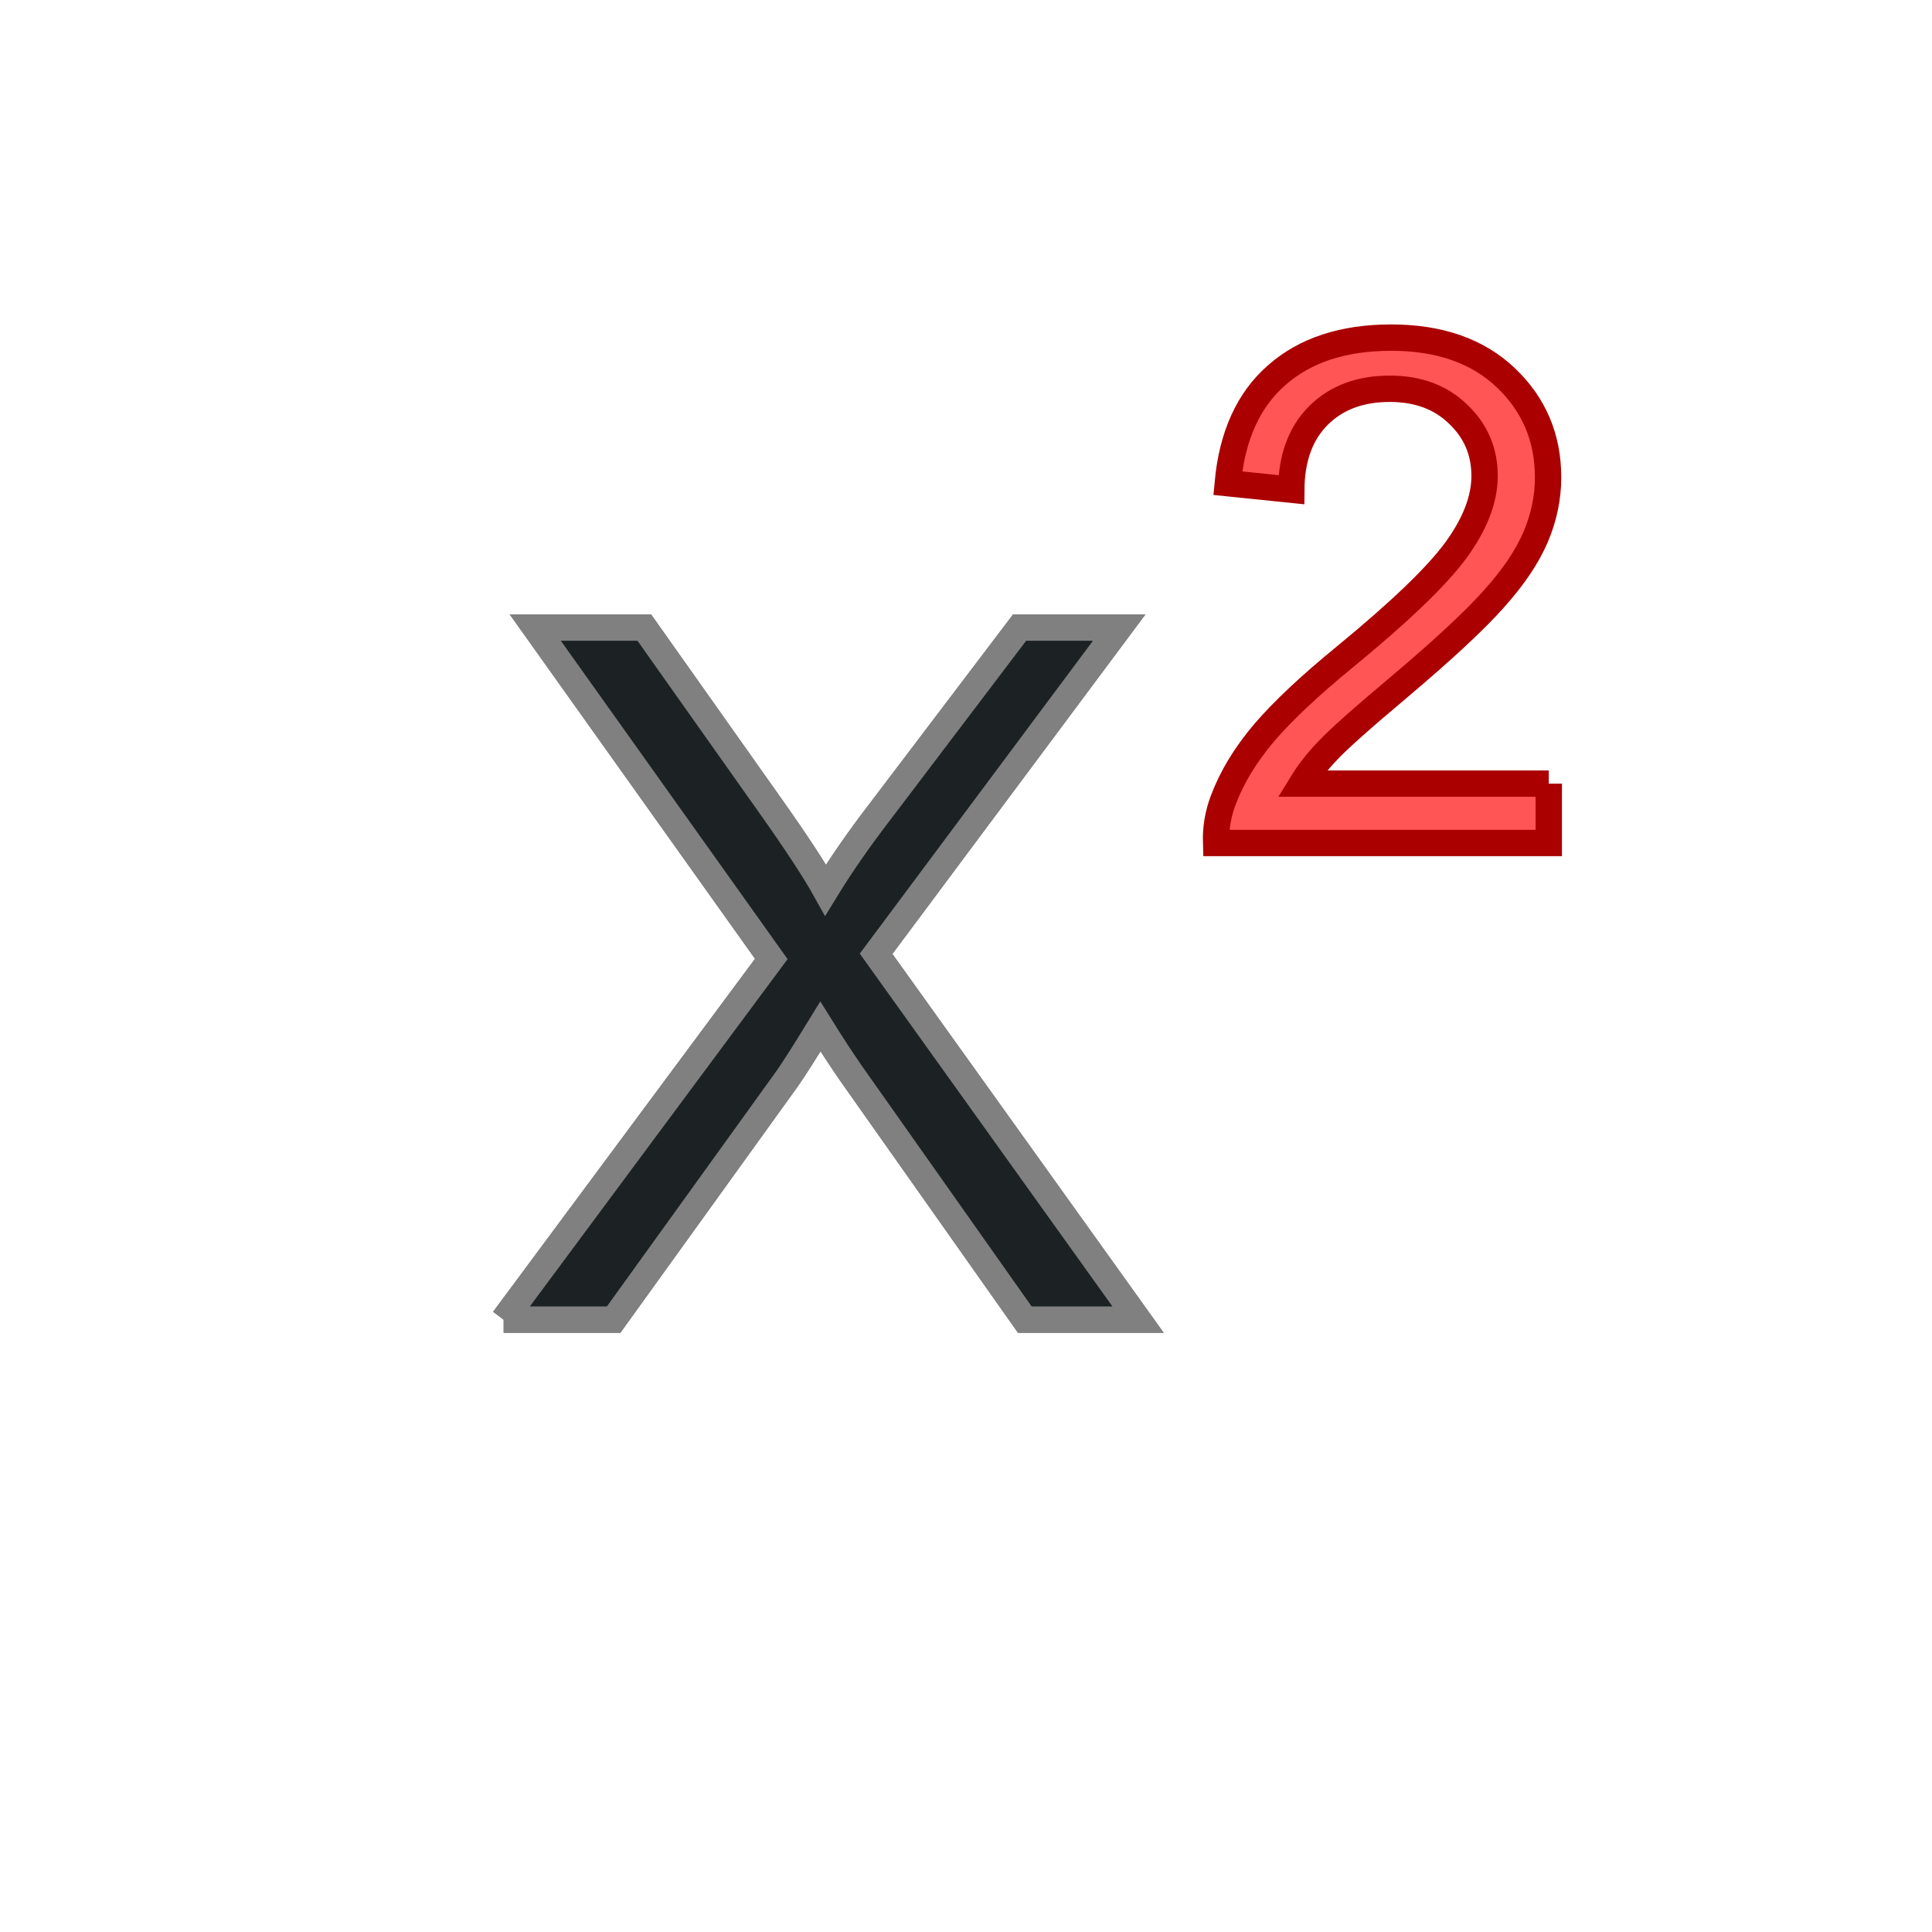 <?xml version="1.0" encoding="UTF-8" standalone="no"?>
<!-- Created with Inkscape (http://www.inkscape.org/) -->
<svg
   xmlns:dc="http://purl.org/dc/elements/1.1/"
   xmlns:cc="http://creativecommons.org/ns#"
   xmlns:rdf="http://www.w3.org/1999/02/22-rdf-syntax-ns#"
   xmlns:svg="http://www.w3.org/2000/svg"
   xmlns="http://www.w3.org/2000/svg"
   xmlns:xlink="http://www.w3.org/1999/xlink"
   xmlns:sodipodi="http://sodipodi.sourceforge.net/DTD/sodipodi-0.dtd"
   xmlns:inkscape="http://www.inkscape.org/namespaces/inkscape"
   width="22"
   height="22"
   id="svg3808"
   version="1.1"
   inkscape:version="0.46"
   sodipodi:docname="superscript.svg"
   inkscape:export-filename="/media/Disque local/Romanov/BKchem_icons/PNG/draw.png"
   inkscape:export-xdpi="90"
   inkscape:export-ydpi="90"
   sodipodi:version="0.32"
   inkscape:output_extension="org.inkscape.output.svg.inkscape">
  <defs
     id="defs3810">
    <inkscape:perspective
       sodipodi:type="inkscape:persp3d"
       inkscape:vp_x="0 : 526.18109 : 1"
       inkscape:vp_y="0 : 1000 : 0"
       inkscape:vp_z="744.09448 : 526.18109 : 1"
       inkscape:persp3d-origin="372.04724 : 350.78739 : 1"
       id="perspective3816" />
    <inkscape:perspective
       id="perspective3826"
       inkscape:persp3d-origin="0.5 : 0.33333333 : 1"
       inkscape:vp_z="1 : 0.5 : 1"
       inkscape:vp_y="0 : 1000 : 0"
       inkscape:vp_x="0 : 0.5 : 1"
       sodipodi:type="inkscape:persp3d" />
    <inkscape:perspective
       id="perspective3902"
       inkscape:persp3d-origin="0.5 : 0.33333333 : 1"
       inkscape:vp_z="1 : 0.5 : 1"
       inkscape:vp_y="0 : 1000 : 0"
       inkscape:vp_x="0 : 0.5 : 1"
       sodipodi:type="inkscape:persp3d" />
    <linearGradient
       id="linearGradient5490"
       gradientUnits="userSpaceOnUse"
       x1="566.414"
       y1="753.852"
       x2="573.607"
       y2="745.28"
       gradientTransform="translate(-484,-665)">
      <stop
         offset="0"
         style="stop-color:#EFD3BF"
         id="stop5492" />
      <stop
         offset="0"
         style="stop-color:#EBC8AE"
         id="stop5494" />
      <stop
         offset="0.092"
         style="stop-color:#E2AB81"
         id="stop5496" />
      <stop
         offset="0.101"
         style="stop-color:#D37D39"
         id="stop5498" />
      <stop
         offset="0.32"
         style="stop-color:#CC691A"
         id="stop5500" />
      <stop
         offset="0.419"
         style="stop-color:#D27B35"
         id="stop5502" />
      <stop
         offset="0.517"
         style="stop-color:#DB955F"
         id="stop5504" />
      <stop
         offset="0.599"
         style="stop-color:#E2AC82"
         id="stop5506" />
      <stop
         offset="0.666"
         style="stop-color:#E8BD9D"
         id="stop5508" />
      <stop
         offset="0.773"
         style="stop-color:#ECC9B0"
         id="stop5510" />
      <stop
         offset="0.884"
         style="stop-color:#EED1BB"
         id="stop5512" />
      <stop
         offset="1"
         style="stop-color:#EFD3BF"
         id="stop5514" />
    </linearGradient>
    <linearGradient
       gradientTransform="translate(-484,-665)"
       y2="758.988"
       x2="575.659"
       y1="757.537"
       x1="577.05"
       gradientUnits="userSpaceOnUse"
       id="SVGID_20_">
      <stop
         id="stop4206"
         style="stop-color:#333333"
         offset="0" />
      <stop
         id="stop4208"
         style="stop-color:#050505"
         offset="0.99" />
    </linearGradient>
    <linearGradient
       id="linearGradient5615">
      <stop
         style="stop-color:#e8cb51;stop-opacity:1;"
         offset="0"
         id="stop5617" />
      <stop
         id="stop5625"
         offset="0.25"
         style="stop-color:#ebd478;stop-opacity:1;" />
      <stop
         id="stop5623"
         offset="0.614"
         style="stop-color:#ffeeaa;stop-opacity:1;" />
      <stop
         style="stop-color:#fff6d5;stop-opacity:1"
         offset="1"
         id="stop5619" />
    </linearGradient>
    <linearGradient
       gradientTransform="translate(-484,-665)"
       y2="711.002"
       x2="538.178"
       y1="719.307"
       x1="529.873"
       gradientUnits="userSpaceOnUse"
       id="linearGradient5516">
      <stop
         id="stop5518"
         style="stop-color:#89a02c;stop-opacity:1"
         offset="0.282" />
      <stop
         id="stop5520"
         style="stop-color:#abc837;stop-opacity:1"
         offset="0.517" />
      <stop
         id="stop5522"
         style="stop-color:#bcd35f;stop-opacity:1"
         offset="0.638" />
      <stop
         id="stop5524"
         style="stop-color:#dde9af;stop-opacity:1"
         offset="0.732" />
      <stop
         id="stop5526"
         style="stop-color:#eef4d7;stop-opacity:1"
         offset="0.809" />
      <stop
         id="stop5528"
         style="stop-color:#eef4d7;stop-opacity:1"
         offset="0.924" />
      <stop
         id="stop5530"
         style="stop-color:#eef4d7;stop-opacity:1"
         offset="1" />
    </linearGradient>
    <inkscape:perspective
       id="perspective4080"
       inkscape:persp3d-origin="0.5 : 0.33333333 : 1"
       inkscape:vp_z="1 : 0.5 : 1"
       inkscape:vp_y="0 : 1000 : 0"
       inkscape:vp_x="0 : 0.5 : 1"
       sodipodi:type="inkscape:persp3d" />
    <linearGradient
       id="linearGradient5615-0">
      <stop
         style="stop-color:#e8cb51;stop-opacity:1;"
         offset="0"
         id="stop5617-4" />
      <stop
         id="stop5625-9"
         offset="0.25"
         style="stop-color:#ebd478;stop-opacity:1;" />
      <stop
         id="stop5623-4"
         offset="0.614"
         style="stop-color:#ffeeaa;stop-opacity:1;" />
      <stop
         style="stop-color:#fff6d5;stop-opacity:1"
         offset="1"
         id="stop5619-6" />
    </linearGradient>
    <linearGradient
       id="linearGradient6419-3">
      <stop
         id="stop6421-6"
         offset="0"
         style="stop-color:#e8cb51;stop-opacity:1;" />
      <stop
         style="stop-color:#ebd478;stop-opacity:1;"
         offset="0.111"
         id="stop6423-2" />
      <stop
         style="stop-color:#ffeeaa;stop-opacity:1;"
         offset="0.267"
         id="stop6425-4" />
      <stop
         id="stop6427-5"
         offset="1"
         style="stop-color:#fff6d5;stop-opacity:1" />
    </linearGradient>
    <inkscape:perspective
       id="perspective4240"
       inkscape:persp3d-origin="0.5 : 0.33333333 : 1"
       inkscape:vp_z="1 : 0.5 : 1"
       inkscape:vp_y="0 : 1000 : 0"
       inkscape:vp_x="0 : 0.5 : 1"
       sodipodi:type="inkscape:persp3d" />
    <linearGradient
       id="linearGradient6530"
       gradientUnits="userSpaceOnUse"
       x1="529.873"
       y1="719.307"
       x2="538.178"
       y2="711.002"
       gradientTransform="translate(-484,-665)">
      <stop
         offset="0.292"
         style="stop-color:#89a02c;stop-opacity:1"
         id="stop6532" />
      <stop
         offset="0.517"
         style="stop-color:#abc837;stop-opacity:1"
         id="stop6534" />
      <stop
         offset="0.732"
         style="stop-color:#bcd35f;stop-opacity:1"
         id="stop6536" />
      <stop
         offset="0.915"
         style="stop-color:#dde9af;stop-opacity:1"
         id="stop6538" />
      <stop
         offset="0.924"
         style="stop-color:#eef4d7;stop-opacity:1"
         id="stop6540" />
      <stop
         offset="0.924"
         style="stop-color:#eef4d7;stop-opacity:1"
         id="stop6542" />
      <stop
         offset="1"
         style="stop-color:#eef4d7;stop-opacity:1"
         id="stop6544" />
    </linearGradient>
    <linearGradient
       gradientTransform="translate(-484,-665)"
       y2="711.002"
       x2="538.178"
       y1="719.307"
       x1="529.873"
       gradientUnits="userSpaceOnUse"
       id="linearGradient5516-2">
      <stop
         id="stop5518-7"
         style="stop-color:#89a02c;stop-opacity:1"
         offset="0.282" />
      <stop
         id="stop5520-5"
         style="stop-color:#abc837;stop-opacity:1"
         offset="0.517" />
      <stop
         id="stop5522-7"
         style="stop-color:#bcd35f;stop-opacity:1"
         offset="0.638" />
      <stop
         id="stop5524-8"
         style="stop-color:#dde9af;stop-opacity:1"
         offset="0.732" />
      <stop
         id="stop5526-2"
         style="stop-color:#eef4d7;stop-opacity:1"
         offset="0.809" />
      <stop
         id="stop5528-7"
         style="stop-color:#eef4d7;stop-opacity:1"
         offset="0.924" />
      <stop
         id="stop5530-8"
         style="stop-color:#eef4d7;stop-opacity:1"
         offset="1" />
    </linearGradient>
    <linearGradient
       id="linearGradient5615-0-0">
      <stop
         style="stop-color:#e8cb51;stop-opacity:1;"
         offset="0"
         id="stop5617-4-2" />
      <stop
         id="stop5625-9-0"
         offset="0.25"
         style="stop-color:#ebd478;stop-opacity:1;" />
      <stop
         id="stop5623-4-8"
         offset="0.614"
         style="stop-color:#ffeeaa;stop-opacity:1;" />
      <stop
         style="stop-color:#fff6d5;stop-opacity:1"
         offset="1"
         id="stop5619-6-9" />
    </linearGradient>
    <linearGradient
       id="linearGradient6419-3-2">
      <stop
         id="stop6421-6-8"
         offset="0"
         style="stop-color:#e8cb51;stop-opacity:1;" />
      <stop
         style="stop-color:#ebd478;stop-opacity:1;"
         offset="0.111"
         id="stop6423-2-2" />
      <stop
         style="stop-color:#ffeeaa;stop-opacity:1;"
         offset="0.267"
         id="stop6425-4-0" />
      <stop
         id="stop6427-5-5"
         offset="1"
         style="stop-color:#fff6d5;stop-opacity:1" />
    </linearGradient>
    <inkscape:perspective
       id="perspective4463"
       inkscape:persp3d-origin="0.5 : 0.33333333 : 1"
       inkscape:vp_z="1 : 0.5 : 1"
       inkscape:vp_y="0 : 1000 : 0"
       inkscape:vp_x="0 : 0.5 : 1"
       sodipodi:type="inkscape:persp3d" />
    <inkscape:perspective
       id="perspective4666"
       inkscape:persp3d-origin="0.5 : 0.33333333 : 1"
       inkscape:vp_z="1 : 0.5 : 1"
       inkscape:vp_y="0 : 1000 : 0"
       inkscape:vp_x="0 : 0.5 : 1"
       sodipodi:type="inkscape:persp3d" />
    <inkscape:perspective
       id="perspective4788"
       inkscape:persp3d-origin="0.5 : 0.33333333 : 1"
       inkscape:vp_z="1 : 0.5 : 1"
       inkscape:vp_y="0 : 1000 : 0"
       inkscape:vp_x="0 : 0.5 : 1"
       sodipodi:type="inkscape:persp3d" />
    <inkscape:perspective
       id="perspective4879"
       inkscape:persp3d-origin="0.5 : 0.33333333 : 1"
       inkscape:vp_z="1 : 0.5 : 1"
       inkscape:vp_y="0 : 1000 : 0"
       inkscape:vp_x="0 : 0.5 : 1"
       sodipodi:type="inkscape:persp3d" />
    <inkscape:perspective
       id="perspective4934"
       inkscape:persp3d-origin="0.5 : 0.33333333 : 1"
       inkscape:vp_z="1 : 0.5 : 1"
       inkscape:vp_y="0 : 1000 : 0"
       inkscape:vp_x="0 : 0.5 : 1"
       sodipodi:type="inkscape:persp3d" />
    <inkscape:perspective
       id="perspective4986"
       inkscape:persp3d-origin="0.5 : 0.33333333 : 1"
       inkscape:vp_z="1 : 0.5 : 1"
       inkscape:vp_y="0 : 1000 : 0"
       inkscape:vp_x="0 : 0.5 : 1"
       sodipodi:type="inkscape:persp3d" />
    <inkscape:perspective
       id="perspective5035"
       inkscape:persp3d-origin="0.5 : 0.33333333 : 1"
       inkscape:vp_z="1 : 0.5 : 1"
       inkscape:vp_y="0 : 1000 : 0"
       inkscape:vp_x="0 : 0.5 : 1"
       sodipodi:type="inkscape:persp3d" />
    <inkscape:perspective
       id="perspective5108"
       inkscape:persp3d-origin="0.5 : 0.33333333 : 1"
       inkscape:vp_z="1 : 0.5 : 1"
       inkscape:vp_y="0 : 1000 : 0"
       inkscape:vp_x="0 : 0.5 : 1"
       sodipodi:type="inkscape:persp3d" />
    <inkscape:perspective
       id="perspective5172"
       inkscape:persp3d-origin="0.5 : 0.33333333 : 1"
       inkscape:vp_z="1 : 0.5 : 1"
       inkscape:vp_y="0 : 1000 : 0"
       inkscape:vp_x="0 : 0.5 : 1"
       sodipodi:type="inkscape:persp3d" />
    <inkscape:perspective
       id="perspective5258"
       inkscape:persp3d-origin="0.5 : 0.33333333 : 1"
       inkscape:vp_z="1 : 0.5 : 1"
       inkscape:vp_y="0 : 1000 : 0"
       inkscape:vp_x="0 : 0.5 : 1"
       sodipodi:type="inkscape:persp3d" />
    <inkscape:perspective
       id="perspective5427"
       inkscape:persp3d-origin="0.5 : 0.33333333 : 1"
       inkscape:vp_z="1 : 0.5 : 1"
       inkscape:vp_y="0 : 1000 : 0"
       inkscape:vp_x="0 : 0.5 : 1"
       sodipodi:type="inkscape:persp3d" />
    <inkscape:perspective
       id="perspective5488"
       inkscape:persp3d-origin="0.5 : 0.33333333 : 1"
       inkscape:vp_z="1 : 0.5 : 1"
       inkscape:vp_y="0 : 1000 : 0"
       inkscape:vp_x="0 : 0.5 : 1"
       sodipodi:type="inkscape:persp3d" />
    <inkscape:perspective
       id="perspective5549"
       inkscape:persp3d-origin="0.5 : 0.33333333 : 1"
       inkscape:vp_z="1 : 0.5 : 1"
       inkscape:vp_y="0 : 1000 : 0"
       inkscape:vp_x="0 : 0.5 : 1"
       sodipodi:type="inkscape:persp3d" />
    <inkscape:perspective
       id="perspective5604"
       inkscape:persp3d-origin="0.5 : 0.33333333 : 1"
       inkscape:vp_z="1 : 0.5 : 1"
       inkscape:vp_y="0 : 1000 : 0"
       inkscape:vp_x="0 : 0.5 : 1"
       sodipodi:type="inkscape:persp3d" />
    <inkscape:perspective
       id="perspective5656"
       inkscape:persp3d-origin="0.5 : 0.33333333 : 1"
       inkscape:vp_z="1 : 0.5 : 1"
       inkscape:vp_y="0 : 1000 : 0"
       inkscape:vp_x="0 : 0.5 : 1"
       sodipodi:type="inkscape:persp3d" />
    <inkscape:perspective
       id="perspective5702"
       inkscape:persp3d-origin="0.5 : 0.33333333 : 1"
       inkscape:vp_z="1 : 0.5 : 1"
       inkscape:vp_y="0 : 1000 : 0"
       inkscape:vp_x="0 : 0.5 : 1"
       sodipodi:type="inkscape:persp3d" />
    <inkscape:perspective
       id="perspective5751"
       inkscape:persp3d-origin="0.5 : 0.33333333 : 1"
       inkscape:vp_z="1 : 0.5 : 1"
       inkscape:vp_y="0 : 1000 : 0"
       inkscape:vp_x="0 : 0.5 : 1"
       sodipodi:type="inkscape:persp3d" />
    <inkscape:perspective
       id="perspective5803"
       inkscape:persp3d-origin="0.5 : 0.33333333 : 1"
       inkscape:vp_z="1 : 0.5 : 1"
       inkscape:vp_y="0 : 1000 : 0"
       inkscape:vp_x="0 : 0.5 : 1"
       sodipodi:type="inkscape:persp3d" />
    <inkscape:perspective
       id="perspective5851"
       inkscape:persp3d-origin="0.5 : 0.33333333 : 1"
       inkscape:vp_z="1 : 0.5 : 1"
       inkscape:vp_y="0 : 1000 : 0"
       inkscape:vp_x="0 : 0.5 : 1"
       sodipodi:type="inkscape:persp3d" />
    <inkscape:perspective
       id="perspective5912"
       inkscape:persp3d-origin="0.5 : 0.33333333 : 1"
       inkscape:vp_z="1 : 0.5 : 1"
       inkscape:vp_y="0 : 1000 : 0"
       inkscape:vp_x="0 : 0.5 : 1"
       sodipodi:type="inkscape:persp3d" />
    <inkscape:perspective
       id="perspective5958"
       inkscape:persp3d-origin="0.5 : 0.33333333 : 1"
       inkscape:vp_z="1 : 0.5 : 1"
       inkscape:vp_y="0 : 1000 : 0"
       inkscape:vp_x="0 : 0.5 : 1"
       sodipodi:type="inkscape:persp3d" />
    <inkscape:perspective
       id="perspective6004"
       inkscape:persp3d-origin="0.5 : 0.33333333 : 1"
       inkscape:vp_z="1 : 0.5 : 1"
       inkscape:vp_y="0 : 1000 : 0"
       inkscape:vp_x="0 : 0.5 : 1"
       sodipodi:type="inkscape:persp3d" />
    <inkscape:perspective
       id="perspective6047"
       inkscape:persp3d-origin="0.5 : 0.33333333 : 1"
       inkscape:vp_z="1 : 0.5 : 1"
       inkscape:vp_y="0 : 1000 : 0"
       inkscape:vp_x="0 : 0.5 : 1"
       sodipodi:type="inkscape:persp3d" />
    <inkscape:perspective
       id="perspective6099"
       inkscape:persp3d-origin="0.5 : 0.33333333 : 1"
       inkscape:vp_z="1 : 0.5 : 1"
       inkscape:vp_y="0 : 1000 : 0"
       inkscape:vp_x="0 : 0.5 : 1"
       sodipodi:type="inkscape:persp3d" />
    <inkscape:perspective
       id="perspective6208"
       inkscape:persp3d-origin="0.5 : 0.33333333 : 1"
       inkscape:vp_z="1 : 0.5 : 1"
       inkscape:vp_y="0 : 1000 : 0"
       inkscape:vp_x="0 : 0.5 : 1"
       sodipodi:type="inkscape:persp3d" />
    <linearGradient
       inkscape:collect="always"
       id="linearGradient5764-1">
      <stop
         style="stop-color:#1a1a1a;stop-opacity:1;"
         offset="0"
         id="stop5766-0" />
      <stop
         style="stop-color:#999999;stop-opacity:1"
         offset="1"
         id="stop5768-9" />
    </linearGradient>
    <linearGradient
       id="linearGradient6073">
      <stop
         style="stop-color:#d5ffe6;stop-opacity:1"
         offset="0"
         id="stop6075" />
      <stop
         id="stop6085"
         offset="0.5"
         style="stop-color:#44aa00;stop-opacity:1" />
      <stop
         style="stop-color:#d5ffe6;stop-opacity:1"
         offset="1"
         id="stop6077" />
    </linearGradient>
    <linearGradient
       inkscape:collect="always"
       xlink:href="#linearGradient5764-1"
       id="linearGradient4291"
       gradientUnits="userSpaceOnUse"
       gradientTransform="translate(-65.793,-73.196)"
       x1="482.573"
       y1="160.327"
       x2="491.15"
       y2="157.018" />
    <inkscape:perspective
       id="perspective6392"
       inkscape:persp3d-origin="0.5 : 0.33333333 : 1"
       inkscape:vp_z="1 : 0.5 : 1"
       inkscape:vp_y="0 : 1000 : 0"
       inkscape:vp_x="0 : 0.5 : 1"
       sodipodi:type="inkscape:persp3d" />
    <inkscape:perspective
       id="perspective6438"
       inkscape:persp3d-origin="0.5 : 0.33333333 : 1"
       inkscape:vp_z="1 : 0.5 : 1"
       inkscape:vp_y="0 : 1000 : 0"
       inkscape:vp_x="0 : 0.5 : 1"
       sodipodi:type="inkscape:persp3d" />
    <inkscape:perspective
       id="perspective6487"
       inkscape:persp3d-origin="0.5 : 0.33333333 : 1"
       inkscape:vp_z="1 : 0.5 : 1"
       inkscape:vp_y="0 : 1000 : 0"
       inkscape:vp_x="0 : 0.5 : 1"
       sodipodi:type="inkscape:persp3d" />
    <inkscape:perspective
       id="perspective6572"
       inkscape:persp3d-origin="0.5 : 0.33333333 : 1"
       inkscape:vp_z="1 : 0.5 : 1"
       inkscape:vp_y="0 : 1000 : 0"
       inkscape:vp_x="0 : 0.5 : 1"
       sodipodi:type="inkscape:persp3d" />
    <inkscape:perspective
       id="perspective6633"
       inkscape:persp3d-origin="0.5 : 0.33333333 : 1"
       inkscape:vp_z="1 : 0.5 : 1"
       inkscape:vp_y="0 : 1000 : 0"
       inkscape:vp_x="0 : 0.5 : 1"
       sodipodi:type="inkscape:persp3d" />
    <inkscape:perspective
       id="perspective6694"
       inkscape:persp3d-origin="0.5 : 0.33333333 : 1"
       inkscape:vp_z="1 : 0.5 : 1"
       inkscape:vp_y="0 : 1000 : 0"
       inkscape:vp_x="0 : 0.5 : 1"
       sodipodi:type="inkscape:persp3d" />
    <inkscape:perspective
       id="perspective6749"
       inkscape:persp3d-origin="0.5 : 0.33333333 : 1"
       inkscape:vp_z="1 : 0.5 : 1"
       inkscape:vp_y="0 : 1000 : 0"
       inkscape:vp_x="0 : 0.5 : 1"
       sodipodi:type="inkscape:persp3d" />
    <inkscape:perspective
       id="perspective6861"
       inkscape:persp3d-origin="0.5 : 0.33333333 : 1"
       inkscape:vp_z="1 : 0.5 : 1"
       inkscape:vp_y="0 : 1000 : 0"
       inkscape:vp_x="0 : 0.5 : 1"
       sodipodi:type="inkscape:persp3d" />
    <inkscape:perspective
       id="perspective6982"
       inkscape:persp3d-origin="0.5 : 0.33333333 : 1"
       inkscape:vp_z="1 : 0.5 : 1"
       inkscape:vp_y="0 : 1000 : 0"
       inkscape:vp_x="0 : 0.5 : 1"
       sodipodi:type="inkscape:persp3d" />
    <inkscape:perspective
       id="perspective7004"
       inkscape:persp3d-origin="0.5 : 0.33333333 : 1"
       inkscape:vp_z="1 : 0.5 : 1"
       inkscape:vp_y="0 : 1000 : 0"
       inkscape:vp_x="0 : 0.5 : 1"
       sodipodi:type="inkscape:persp3d" />
    <inkscape:perspective
       id="perspective7078"
       inkscape:persp3d-origin="0.5 : 0.33333333 : 1"
       inkscape:vp_z="1 : 0.5 : 1"
       inkscape:vp_y="0 : 1000 : 0"
       inkscape:vp_x="0 : 0.5 : 1"
       sodipodi:type="inkscape:persp3d" />
    <inkscape:perspective
       id="perspective7130"
       inkscape:persp3d-origin="0.5 : 0.33333333 : 1"
       inkscape:vp_z="1 : 0.5 : 1"
       inkscape:vp_y="0 : 1000 : 0"
       inkscape:vp_x="0 : 0.5 : 1"
       sodipodi:type="inkscape:persp3d" />
    <inkscape:perspective
       id="perspective7185"
       inkscape:persp3d-origin="0.5 : 0.33333333 : 1"
       inkscape:vp_z="1 : 0.5 : 1"
       inkscape:vp_y="0 : 1000 : 0"
       inkscape:vp_x="0 : 0.5 : 1"
       sodipodi:type="inkscape:persp3d" />
    <inkscape:perspective
       id="perspective7312"
       inkscape:persp3d-origin="0.5 : 0.33333333 : 1"
       inkscape:vp_z="1 : 0.5 : 1"
       inkscape:vp_y="0 : 1000 : 0"
       inkscape:vp_x="0 : 0.5 : 1"
       sodipodi:type="inkscape:persp3d" />
    <inkscape:perspective
       id="perspective7436"
       inkscape:persp3d-origin="0.5 : 0.33333333 : 1"
       inkscape:vp_z="1 : 0.5 : 1"
       inkscape:vp_y="0 : 1000 : 0"
       inkscape:vp_x="0 : 0.5 : 1"
       sodipodi:type="inkscape:persp3d" />
    <inkscape:perspective
       id="perspective7521"
       inkscape:persp3d-origin="0.5 : 0.33333333 : 1"
       inkscape:vp_z="1 : 0.5 : 1"
       inkscape:vp_y="0 : 1000 : 0"
       inkscape:vp_x="0 : 0.5 : 1"
       sodipodi:type="inkscape:persp3d" />
    <inkscape:perspective
       id="perspective7660"
       inkscape:persp3d-origin="0.5 : 0.33333333 : 1"
       inkscape:vp_z="1 : 0.5 : 1"
       inkscape:vp_y="0 : 1000 : 0"
       inkscape:vp_x="0 : 0.5 : 1"
       sodipodi:type="inkscape:persp3d" />
    <inkscape:perspective
       id="perspective7721"
       inkscape:persp3d-origin="0.5 : 0.33333333 : 1"
       inkscape:vp_z="1 : 0.5 : 1"
       inkscape:vp_y="0 : 1000 : 0"
       inkscape:vp_x="0 : 0.5 : 1"
       sodipodi:type="inkscape:persp3d" />
    <inkscape:perspective
       id="perspective7836"
       inkscape:persp3d-origin="0.5 : 0.33333333 : 1"
       inkscape:vp_z="1 : 0.5 : 1"
       inkscape:vp_y="0 : 1000 : 0"
       inkscape:vp_x="0 : 0.5 : 1"
       sodipodi:type="inkscape:persp3d" />
    <inkscape:perspective
       id="perspective7954"
       inkscape:persp3d-origin="0.5 : 0.33333333 : 1"
       inkscape:vp_z="1 : 0.5 : 1"
       inkscape:vp_y="0 : 1000 : 0"
       inkscape:vp_x="0 : 0.5 : 1"
       sodipodi:type="inkscape:persp3d" />
    <inkscape:perspective
       id="perspective8000"
       inkscape:persp3d-origin="0.5 : 0.33333333 : 1"
       inkscape:vp_z="1 : 0.5 : 1"
       inkscape:vp_y="0 : 1000 : 0"
       inkscape:vp_x="0 : 0.5 : 1"
       sodipodi:type="inkscape:persp3d" />
    <inkscape:perspective
       id="perspective8049"
       inkscape:persp3d-origin="0.5 : 0.33333333 : 1"
       inkscape:vp_z="1 : 0.5 : 1"
       inkscape:vp_y="0 : 1000 : 0"
       inkscape:vp_x="0 : 0.5 : 1"
       sodipodi:type="inkscape:persp3d" />
    <inkscape:perspective
       id="perspective8113"
       inkscape:persp3d-origin="0.5 : 0.33333333 : 1"
       inkscape:vp_z="1 : 0.5 : 1"
       inkscape:vp_y="0 : 1000 : 0"
       inkscape:vp_x="0 : 0.5 : 1"
       sodipodi:type="inkscape:persp3d" />
    <linearGradient
       inkscape:collect="always"
       xlink:href="#linearGradient6874-9-1-5"
       id="linearGradient4882-4"
       gradientUnits="userSpaceOnUse"
       gradientTransform="matrix(-0.726,1.846,-1.08,-0.562,499.068,1043.437)"
       x1="113.979"
       y1="371.987"
       x2="113.979"
       y2="365.92" />
    <linearGradient
       inkscape:collect="always"
       id="linearGradient6874-9-1-5">
      <stop
         style="stop-color:#55d400;stop-opacity:1;"
         offset="0"
         id="stop6876-0-4-2" />
      <stop
         style="stop-color:#55d400;stop-opacity:0;"
         offset="1"
         id="stop6878-0-3-5" />
    </linearGradient>
    <linearGradient
       inkscape:collect="always"
       xlink:href="#linearGradient6894-72-5-7"
       id="linearGradient4884-4"
       gradientUnits="userSpaceOnUse"
       gradientTransform="matrix(-0.581,1.477,-1.284,-0.668,555.707,1124.249)"
       x1="113.606"
       y1="370.107"
       x2="113.606"
       y2="366.298" />
    <linearGradient
       inkscape:collect="always"
       id="linearGradient6894-72-5-7">
      <stop
         style="stop-color:#44aa00;stop-opacity:1;"
         offset="0"
         id="stop6896-5-2-4" />
      <stop
         style="stop-color:#44aa00;stop-opacity:0;"
         offset="1"
         id="stop6898-5-6-4" />
    </linearGradient>
    <linearGradient
       inkscape:collect="always"
       xlink:href="#linearGradient6874-9-1-5"
       id="linearGradient4887"
       gradientUnits="userSpaceOnUse"
       gradientTransform="matrix(0.726,1.846,1.08,-0.562,-476.857,1043.437)"
       x1="113.979"
       y1="371.987"
       x2="113.979"
       y2="365.92" />
    <linearGradient
       inkscape:collect="always"
       xlink:href="#linearGradient6894-72-5-7"
       id="linearGradient4889"
       gradientUnits="userSpaceOnUse"
       gradientTransform="matrix(0.581,1.477,1.284,-0.668,-533.496,1124.249)"
       x1="113.606"
       y1="370.107"
       x2="113.606"
       y2="366.298" />
    <inkscape:perspective
       id="perspective8231"
       inkscape:persp3d-origin="0.5 : 0.33333333 : 1"
       inkscape:vp_z="1 : 0.5 : 1"
       inkscape:vp_y="0 : 1000 : 0"
       inkscape:vp_x="0 : 0.5 : 1"
       sodipodi:type="inkscape:persp3d" />
    <inkscape:perspective
       id="perspective8391"
       inkscape:persp3d-origin="0.5 : 0.33333333 : 1"
       inkscape:vp_z="1 : 0.5 : 1"
       inkscape:vp_y="0 : 1000 : 0"
       inkscape:vp_x="0 : 0.5 : 1"
       sodipodi:type="inkscape:persp3d" />
    <inkscape:perspective
       id="perspective8515"
       inkscape:persp3d-origin="0.5 : 0.33333333 : 1"
       inkscape:vp_z="1 : 0.5 : 1"
       inkscape:vp_y="0 : 1000 : 0"
       inkscape:vp_x="0 : 0.5 : 1"
       sodipodi:type="inkscape:persp3d" />
    <inkscape:perspective
       id="perspective8570"
       inkscape:persp3d-origin="0.5 : 0.33333333 : 1"
       inkscape:vp_z="1 : 0.5 : 1"
       inkscape:vp_y="0 : 1000 : 0"
       inkscape:vp_x="0 : 0.5 : 1"
       sodipodi:type="inkscape:persp3d" />
    <inkscape:perspective
       id="perspective8625"
       inkscape:persp3d-origin="0.5 : 0.33333333 : 1"
       inkscape:vp_z="1 : 0.5 : 1"
       inkscape:vp_y="0 : 1000 : 0"
       inkscape:vp_x="0 : 0.5 : 1"
       sodipodi:type="inkscape:persp3d" />
    <inkscape:perspective
       id="perspective8680"
       inkscape:persp3d-origin="0.5 : 0.33333333 : 1"
       inkscape:vp_z="1 : 0.5 : 1"
       inkscape:vp_y="0 : 1000 : 0"
       inkscape:vp_x="0 : 0.5 : 1"
       sodipodi:type="inkscape:persp3d" />
    <inkscape:perspective
       id="perspective8735"
       inkscape:persp3d-origin="0.5 : 0.33333333 : 1"
       inkscape:vp_z="1 : 0.5 : 1"
       inkscape:vp_y="0 : 1000 : 0"
       inkscape:vp_x="0 : 0.5 : 1"
       sodipodi:type="inkscape:persp3d" />
    <inkscape:perspective
       id="perspective9641"
       inkscape:persp3d-origin="0.5 : 0.33333333 : 1"
       inkscape:vp_z="1 : 0.5 : 1"
       inkscape:vp_y="0 : 1000 : 0"
       inkscape:vp_x="0 : 0.5 : 1"
       sodipodi:type="inkscape:persp3d" />
    <inkscape:perspective
       id="perspective9710"
       inkscape:persp3d-origin="0.5 : 0.33333333 : 1"
       inkscape:vp_z="1 : 0.5 : 1"
       inkscape:vp_y="0 : 1000 : 0"
       inkscape:vp_x="0 : 0.5 : 1"
       sodipodi:type="inkscape:persp3d" />
    <inkscape:perspective
       id="perspective9765"
       inkscape:persp3d-origin="0.5 : 0.33333333 : 1"
       inkscape:vp_z="1 : 0.5 : 1"
       inkscape:vp_y="0 : 1000 : 0"
       inkscape:vp_x="0 : 0.5 : 1"
       sodipodi:type="inkscape:persp3d" />
    <inkscape:perspective
       id="perspective9832"
       inkscape:persp3d-origin="0.5 : 0.33333333 : 1"
       inkscape:vp_z="1 : 0.5 : 1"
       inkscape:vp_y="0 : 1000 : 0"
       inkscape:vp_x="0 : 0.5 : 1"
       sodipodi:type="inkscape:persp3d" />
    <linearGradient
       inkscape:collect="always"
       xlink:href="#linearGradient7752-51-1-7"
       id="linearGradient5187"
       gradientUnits="userSpaceOnUse"
       x1="127.265"
       y1="374.772"
       x2="99.596"
       y2="374.772" />
    <linearGradient
       inkscape:collect="always"
       id="linearGradient7752-51-1-7">
      <stop
         style="stop-color:#666666;stop-opacity:1;"
         offset="0"
         id="stop7754-71-8-4" />
      <stop
         style="stop-color:#666666;stop-opacity:0;"
         offset="1"
         id="stop7756-1-9-2" />
    </linearGradient>
    <inkscape:perspective
       id="perspective9911"
       inkscape:persp3d-origin="0.5 : 0.33333333 : 1"
       inkscape:vp_z="1 : 0.5 : 1"
       inkscape:vp_y="0 : 1000 : 0"
       inkscape:vp_x="0 : 0.5 : 1"
       sodipodi:type="inkscape:persp3d" />
    <inkscape:perspective
       id="perspective9987"
       inkscape:persp3d-origin="0.5 : 0.33333333 : 1"
       inkscape:vp_z="1 : 0.5 : 1"
       inkscape:vp_y="0 : 1000 : 0"
       inkscape:vp_x="0 : 0.5 : 1"
       sodipodi:type="inkscape:persp3d" />
    <inkscape:perspective
       id="perspective10066"
       inkscape:persp3d-origin="0.5 : 0.33333333 : 1"
       inkscape:vp_z="1 : 0.5 : 1"
       inkscape:vp_y="0 : 1000 : 0"
       inkscape:vp_x="0 : 0.5 : 1"
       sodipodi:type="inkscape:persp3d" />
    <inkscape:perspective
       id="perspective10127"
       inkscape:persp3d-origin="0.5 : 0.33333333 : 1"
       inkscape:vp_z="1 : 0.5 : 1"
       inkscape:vp_y="0 : 1000 : 0"
       inkscape:vp_x="0 : 0.5 : 1"
       sodipodi:type="inkscape:persp3d" />
    <inkscape:perspective
       id="perspective10185"
       inkscape:persp3d-origin="0.5 : 0.33333333 : 1"
       inkscape:vp_z="1 : 0.5 : 1"
       inkscape:vp_y="0 : 1000 : 0"
       inkscape:vp_x="0 : 0.5 : 1"
       sodipodi:type="inkscape:persp3d" />
    <filter
       inkscape:collect="always"
       id="filter5374"
       x="-0.125"
       width="1.25"
       y="-0.115"
       height="1.23"
       color-interpolation-filters="sRGB">
      <feGaussianBlur
         inkscape:collect="always"
         stdDeviation="1.983"
         id="feGaussianBlur5376" />
    </filter>
  </defs>
  <sodipodi:namedview
     id="base"
     pagecolor="#ffffff"
     bordercolor="#666666"
     borderopacity="1.0"
     inkscape:pageopacity="0.0"
     inkscape:pageshadow="2"
     inkscape:zoom="5.6568542"
     inkscape:cx="34.840638"
     inkscape:cy="5.9165275"
     inkscape:document-units="px"
     inkscape:current-layer="layer1"
     showgrid="false"
     inkscape:window-width="1020"
     inkscape:window-height="701"
     inkscape:window-x="0"
     inkscape:window-y="428"
     inkscape:window-maximized="1"
     inkscape:snap-to-guides="false" />
  <g
     inkscape:label="Calque 1"
     inkscape:groupmode="layer"
     id="layer1"
     transform="translate(0,-1030.362)">
    <g
       transform="matrix(0.198,0,0,0.198,14.683,1036.467)"
       style="font-size:55.603px;font-style:normal;font-variant:normal;font-weight:bold;font-stretch:normal;line-height:125%;writing-mode:lr-tb;fill:#1c2224;fill-opacity:1;stroke:#808080;stroke-width:1.516;stroke-miterlimit:4;filter:url(#filter5374);font-family:Arial;-inkscape-font-specification:Arial Bold"
       id="flowRoot5366"
       inkscape:export-filename="/media/disk/Documents and Settings/Yassine/Bureau/bkchemicons/flowRoot7463-8-8.png"
       inkscape:export-xdpi="90"
       inkscape:export-ydpi="90">
      <path
         d="m -45.193,45.061 15.394,-20.743 -13.575,-19.059 6.272,0 7.222,10.208 c 1.502,2.118 2.57,3.747 3.204,4.887 0.887,-1.448 1.937,-2.959 3.149,-4.534 l 8.009,-10.561 5.729,0 -13.982,18.761 15.068,21.041 -6.516,0 -10.018,-14.199 c -0.561,-0.814 -1.14,-1.701 -1.738,-2.661 -0.887,1.448 -1.52,2.444 -1.9,2.986 l -9.991,13.874 -6.326,0"
         style="font-weight:normal;font-family:Arial;-inkscape-font-specification:Arial"
         id="path5752" />
    </g>
    <g
       transform="matrix(0.198,0,0,0.198,14.683,1036.467)"
       style="font-size:55.603px;font-style:normal;font-variant:normal;font-weight:bold;font-stretch:normal;line-height:125%;writing-mode:lr-tb;fill:#1c2224;fill-opacity:1;stroke:#808080;stroke-width:1.516;stroke-miterlimit:4;font-family:Arial;-inkscape-font-specification:Arial Bold"
       id="path6854-1-7-8-8-6-8"
       inkscape:export-filename="/media/disk/Documents and Settings/Yassine/Bureau/bkchemicons/flowRoot7463-8-8.png"
       inkscape:export-xdpi="90"
       inkscape:export-ydpi="90">
      <path
         d="m -45.193,45.061 15.394,-20.743 -13.575,-19.059 6.272,0 7.222,10.208 c 1.502,2.118 2.57,3.747 3.204,4.887 0.887,-1.448 1.937,-2.959 3.149,-4.534 l 8.009,-10.561 5.729,0 -13.982,18.761 15.068,21.041 -6.516,0 -10.018,-14.199 c -0.561,-0.814 -1.14,-1.701 -1.738,-2.661 -0.887,1.448 -1.52,2.444 -1.9,2.986 l -9.991,13.874 -6.326,0"
         style="font-weight:normal;font-family:Arial;-inkscape-font-specification:Arial"
         id="path5749" />
    </g>
    <g
       transform="matrix(0.198,0,0,0.198,22.602,1033.994)"
       style="font-size:40.439px;font-style:normal;font-variant:normal;font-weight:normal;font-stretch:normal;line-height:125%;writing-mode:lr-tb;fill:#ff5555;fill-opacity:1;stroke:#aa0000;stroke-width:1.516;stroke-miterlimit:4;stroke-opacity:1;font-family:Arial;-inkscape-font-specification:Arial"
       id="path6854-1-7-2-1-9"
       inkscape:export-filename="/media/disk/Documents and Settings/Yassine/Bureau/bkchemicons/flowRoot7463-8-8.png"
       inkscape:export-xdpi="90"
       inkscape:export-ydpi="90">
      <path
         d="M -25.08,26.722 L -25.08,30.138 L -44.213,30.138 C -44.24,29.283 -44.101,28.46 -43.799,27.67 C -43.312,26.367 -42.535,25.084 -41.469,23.82 C -40.389,22.556 -38.836,21.095 -36.809,19.436 C -33.663,16.856 -31.537,14.816 -30.431,13.315 C -29.325,11.802 -28.772,10.373 -28.772,9.031 C -28.772,7.622 -29.279,6.437 -30.293,5.476 C -31.293,4.502 -32.603,4.015 -34.222,4.015 C -35.933,4.015 -37.302,4.529 -38.329,5.555 C -39.356,6.582 -39.876,8.004 -39.889,9.82 L -43.542,9.445 C -43.292,6.72 -42.351,4.647 -40.718,3.225 C -39.086,1.791 -36.894,1.073 -34.143,1.073 C -31.366,1.073 -29.167,1.843 -27.548,3.383 C -25.929,4.924 -25.12,6.832 -25.12,9.11 C -25.12,10.268 -25.356,11.407 -25.83,12.525 C -26.304,13.644 -27.094,14.823 -28.2,16.06 C -29.292,17.297 -31.116,18.995 -33.669,21.154 C -35.802,22.944 -37.171,24.162 -37.776,24.807 C -38.382,25.439 -38.882,26.077 -39.277,26.722 L -25.08,26.722"
         style="fill:#ff5555;stroke:#aa0000;font-family:Arial;-inkscape-font-specification:Arial"
         id="path5746" />
    </g>
  </g>
</svg>
